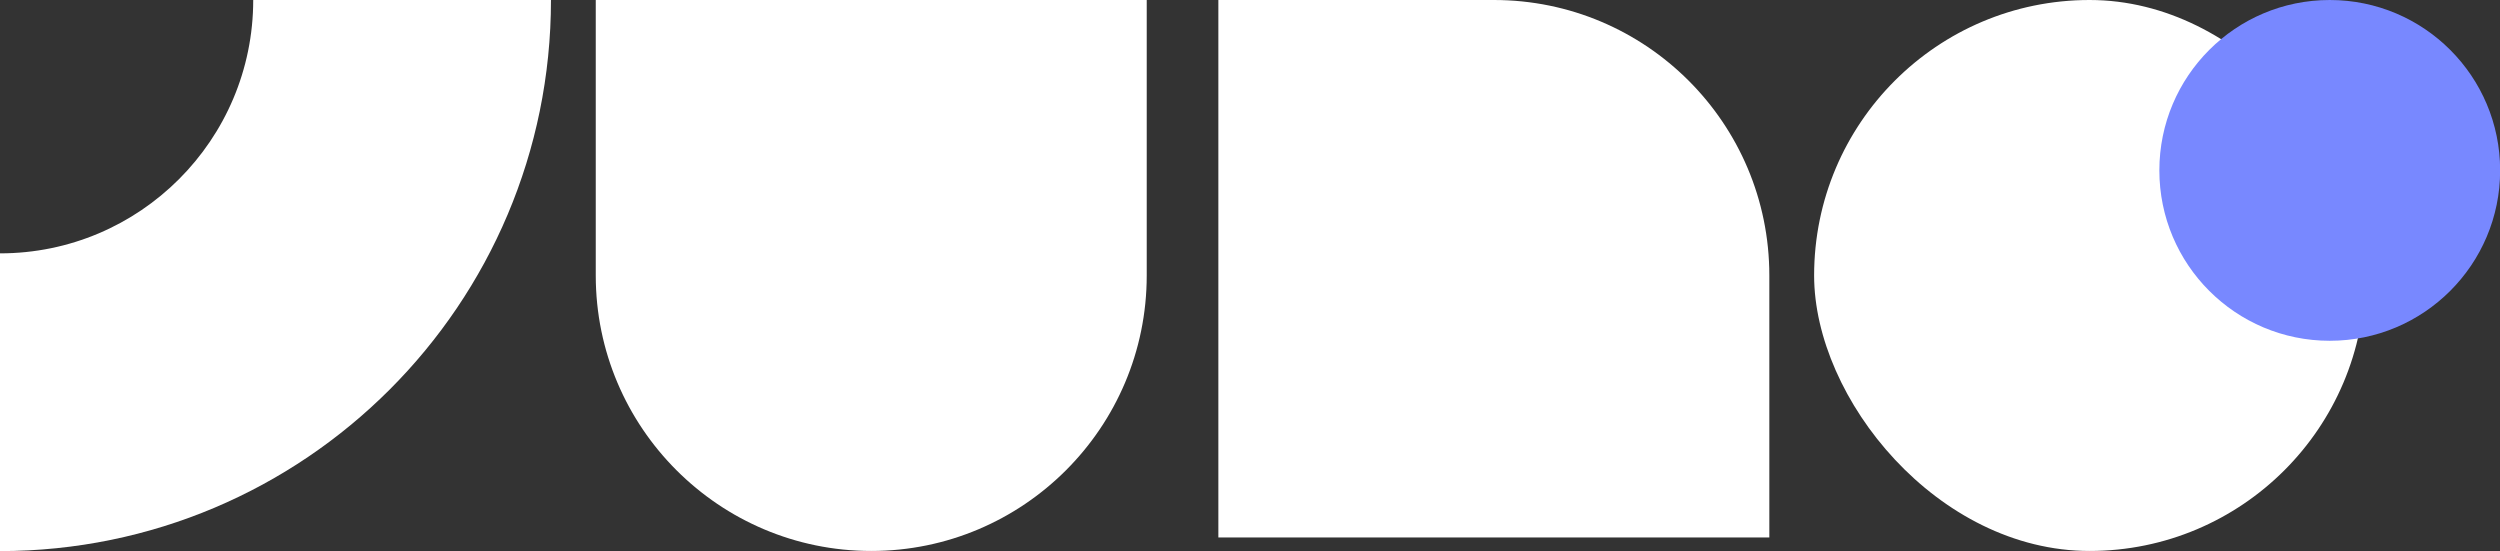 <?xml version="1.0" encoding="UTF-8"?><svg id="uuid-1ef08fc8-c05d-4fc0-8a18-d1abe574c381" xmlns="http://www.w3.org/2000/svg" viewBox="0 0 185.31 40.84"><rect x="0" y="0" width="185.31" height="40.84" fill="#333333" stroke="none"/><defs><style>.uuid-c2911187-66d3-41e8-990f-2b8cb06e2758{fill:#7888ff;}.uuid-c2911187-66d3-41e8-990f-2b8cb06e2758,.uuid-a5f67061-2e68-4d1f-a452-e5499cee465d{stroke-width:0px;}.uuid-a5f67061-2e68-4d1f-a452-e5499cee465d{fill:#fff;}</style></defs><g id="uuid-1f21f4ab-341f-425a-847b-fa38fb37e6e7"><path class="uuid-a5f67061-2e68-4d1f-a452-e5499cee465d" d="M44.16,0h40.84v20.42c0,11.27-9.15,20.42-20.42,20.42h0c-11.27,0-20.42-9.15-20.42-20.42V0h0Z"/><path class="uuid-a5f67061-2e68-4d1f-a452-e5499cee465d" d="M90.31,39.84h40.84v-19.42c0-11.28-9.14-20.42-20.42-20.42h-20.42s0,39.84,0,39.84Z"/><rect class="uuid-a5f67061-2e68-4d1f-a452-e5499cee465d" x="134.47" y="0" width="40.84" height="40.84" rx="20.42" ry="20.42"/><path class="uuid-a5f67061-2e68-4d1f-a452-e5499cee465d" d="M18.77,0c0,10.37-8.41,18.78-18.77,18.78v22.07C22.56,40.84,40.84,22.56,40.84,0h0s-22.07,0-22.07,0Z"/><circle class="uuid-c2911187-66d3-41e8-990f-2b8cb06e2758" cx="172.69" cy="12.63" r="12.63"/></g></svg>